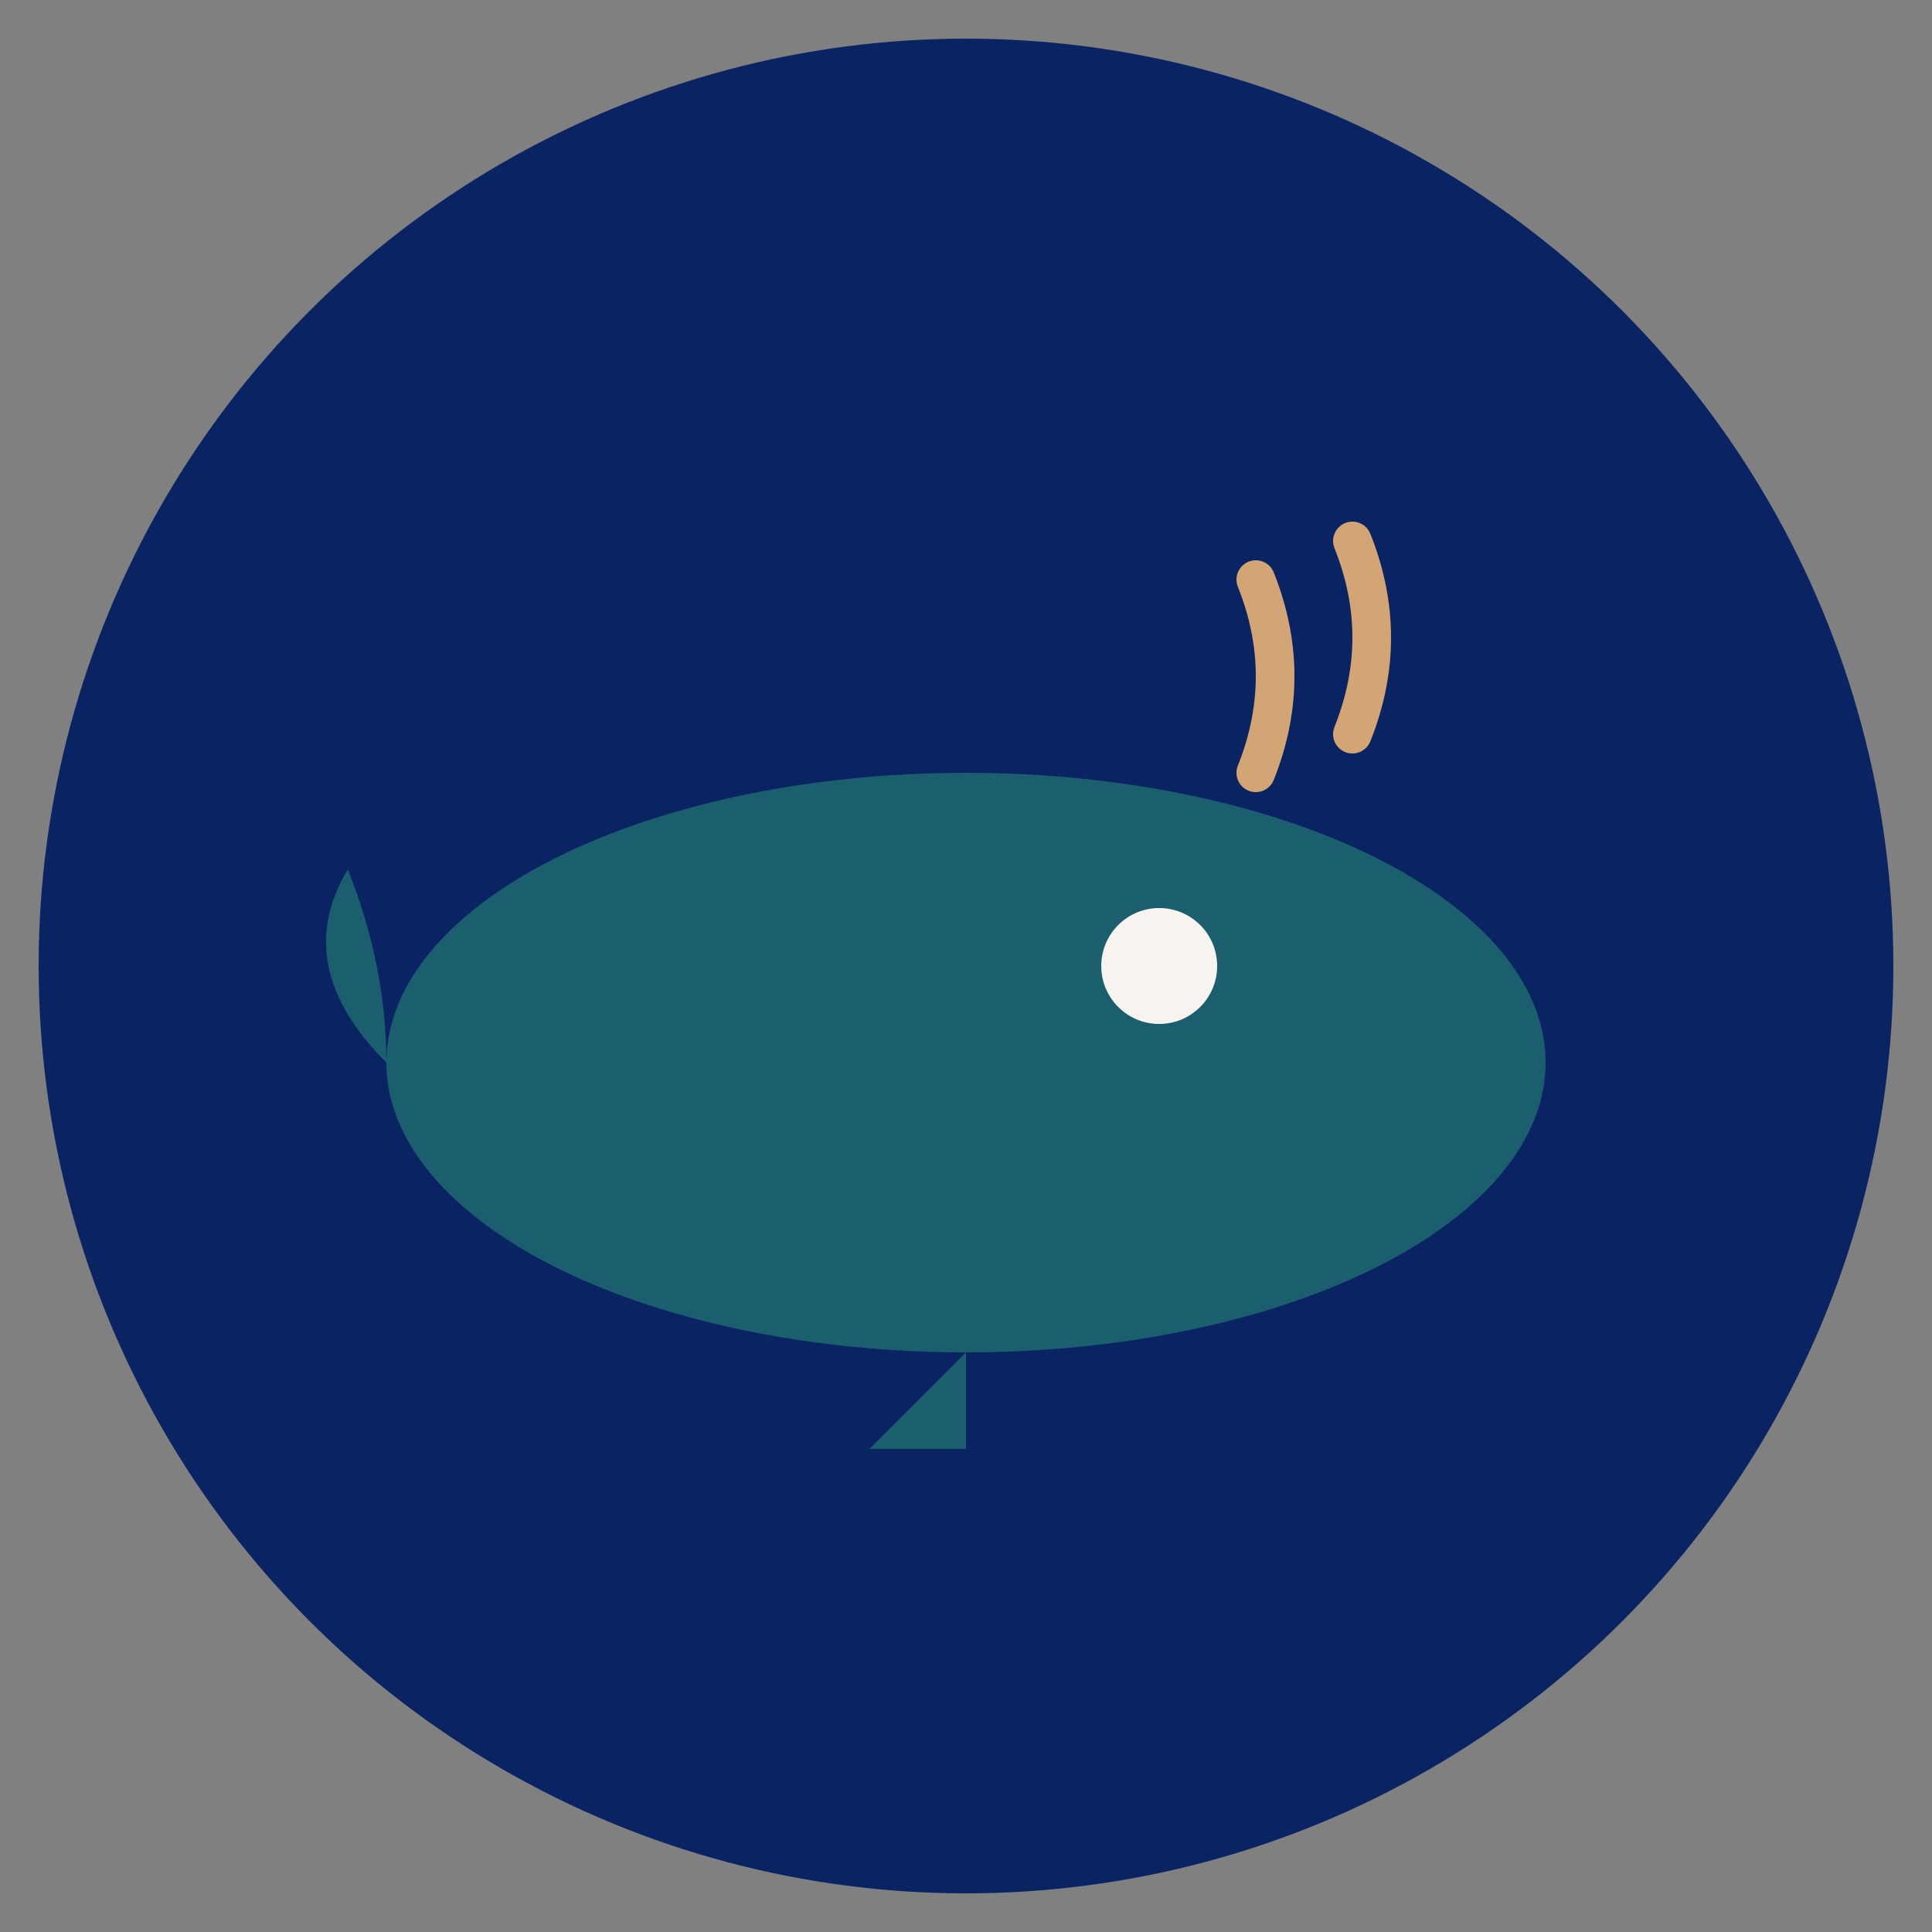<svg xmlns="http://www.w3.org/2000/svg" viewBox="0 0 100 100">
  <rect x="0" y="0" width="100" height="100" fill="#808080" stroke="none"/>
  <!-- Background circle -->
  <circle cx="50" cy="50" r="48" fill="#0A2463"/>
  
  <!-- Whale body -->
  <ellipse cx="50" cy="55" rx="30" ry="15" fill="#1B5E6E"/>
  
  <!-- Whale tail -->
  <path d="M 20 55 Q 15 50, 18 45 Q 20 50, 20 55" fill="#1B5E6E"/>
  
  <!-- Whale fin -->
  <path d="M 50 70 L 45 75 L 50 75 Z" fill="#1B5E6E"/>
  
  <!-- Eye -->
  <circle cx="60" cy="50" r="3" fill="#F7F4EF"/>
  
  <!-- Water spray -->
  <path d="M 65 40 Q 67 35, 65 30" stroke="#D4A574" stroke-width="2" fill="none" stroke-linecap="round"/>
  <path d="M 70 38 Q 72 33, 70 28" stroke="#D4A574" stroke-width="2" fill="none" stroke-linecap="round"/>
</svg>